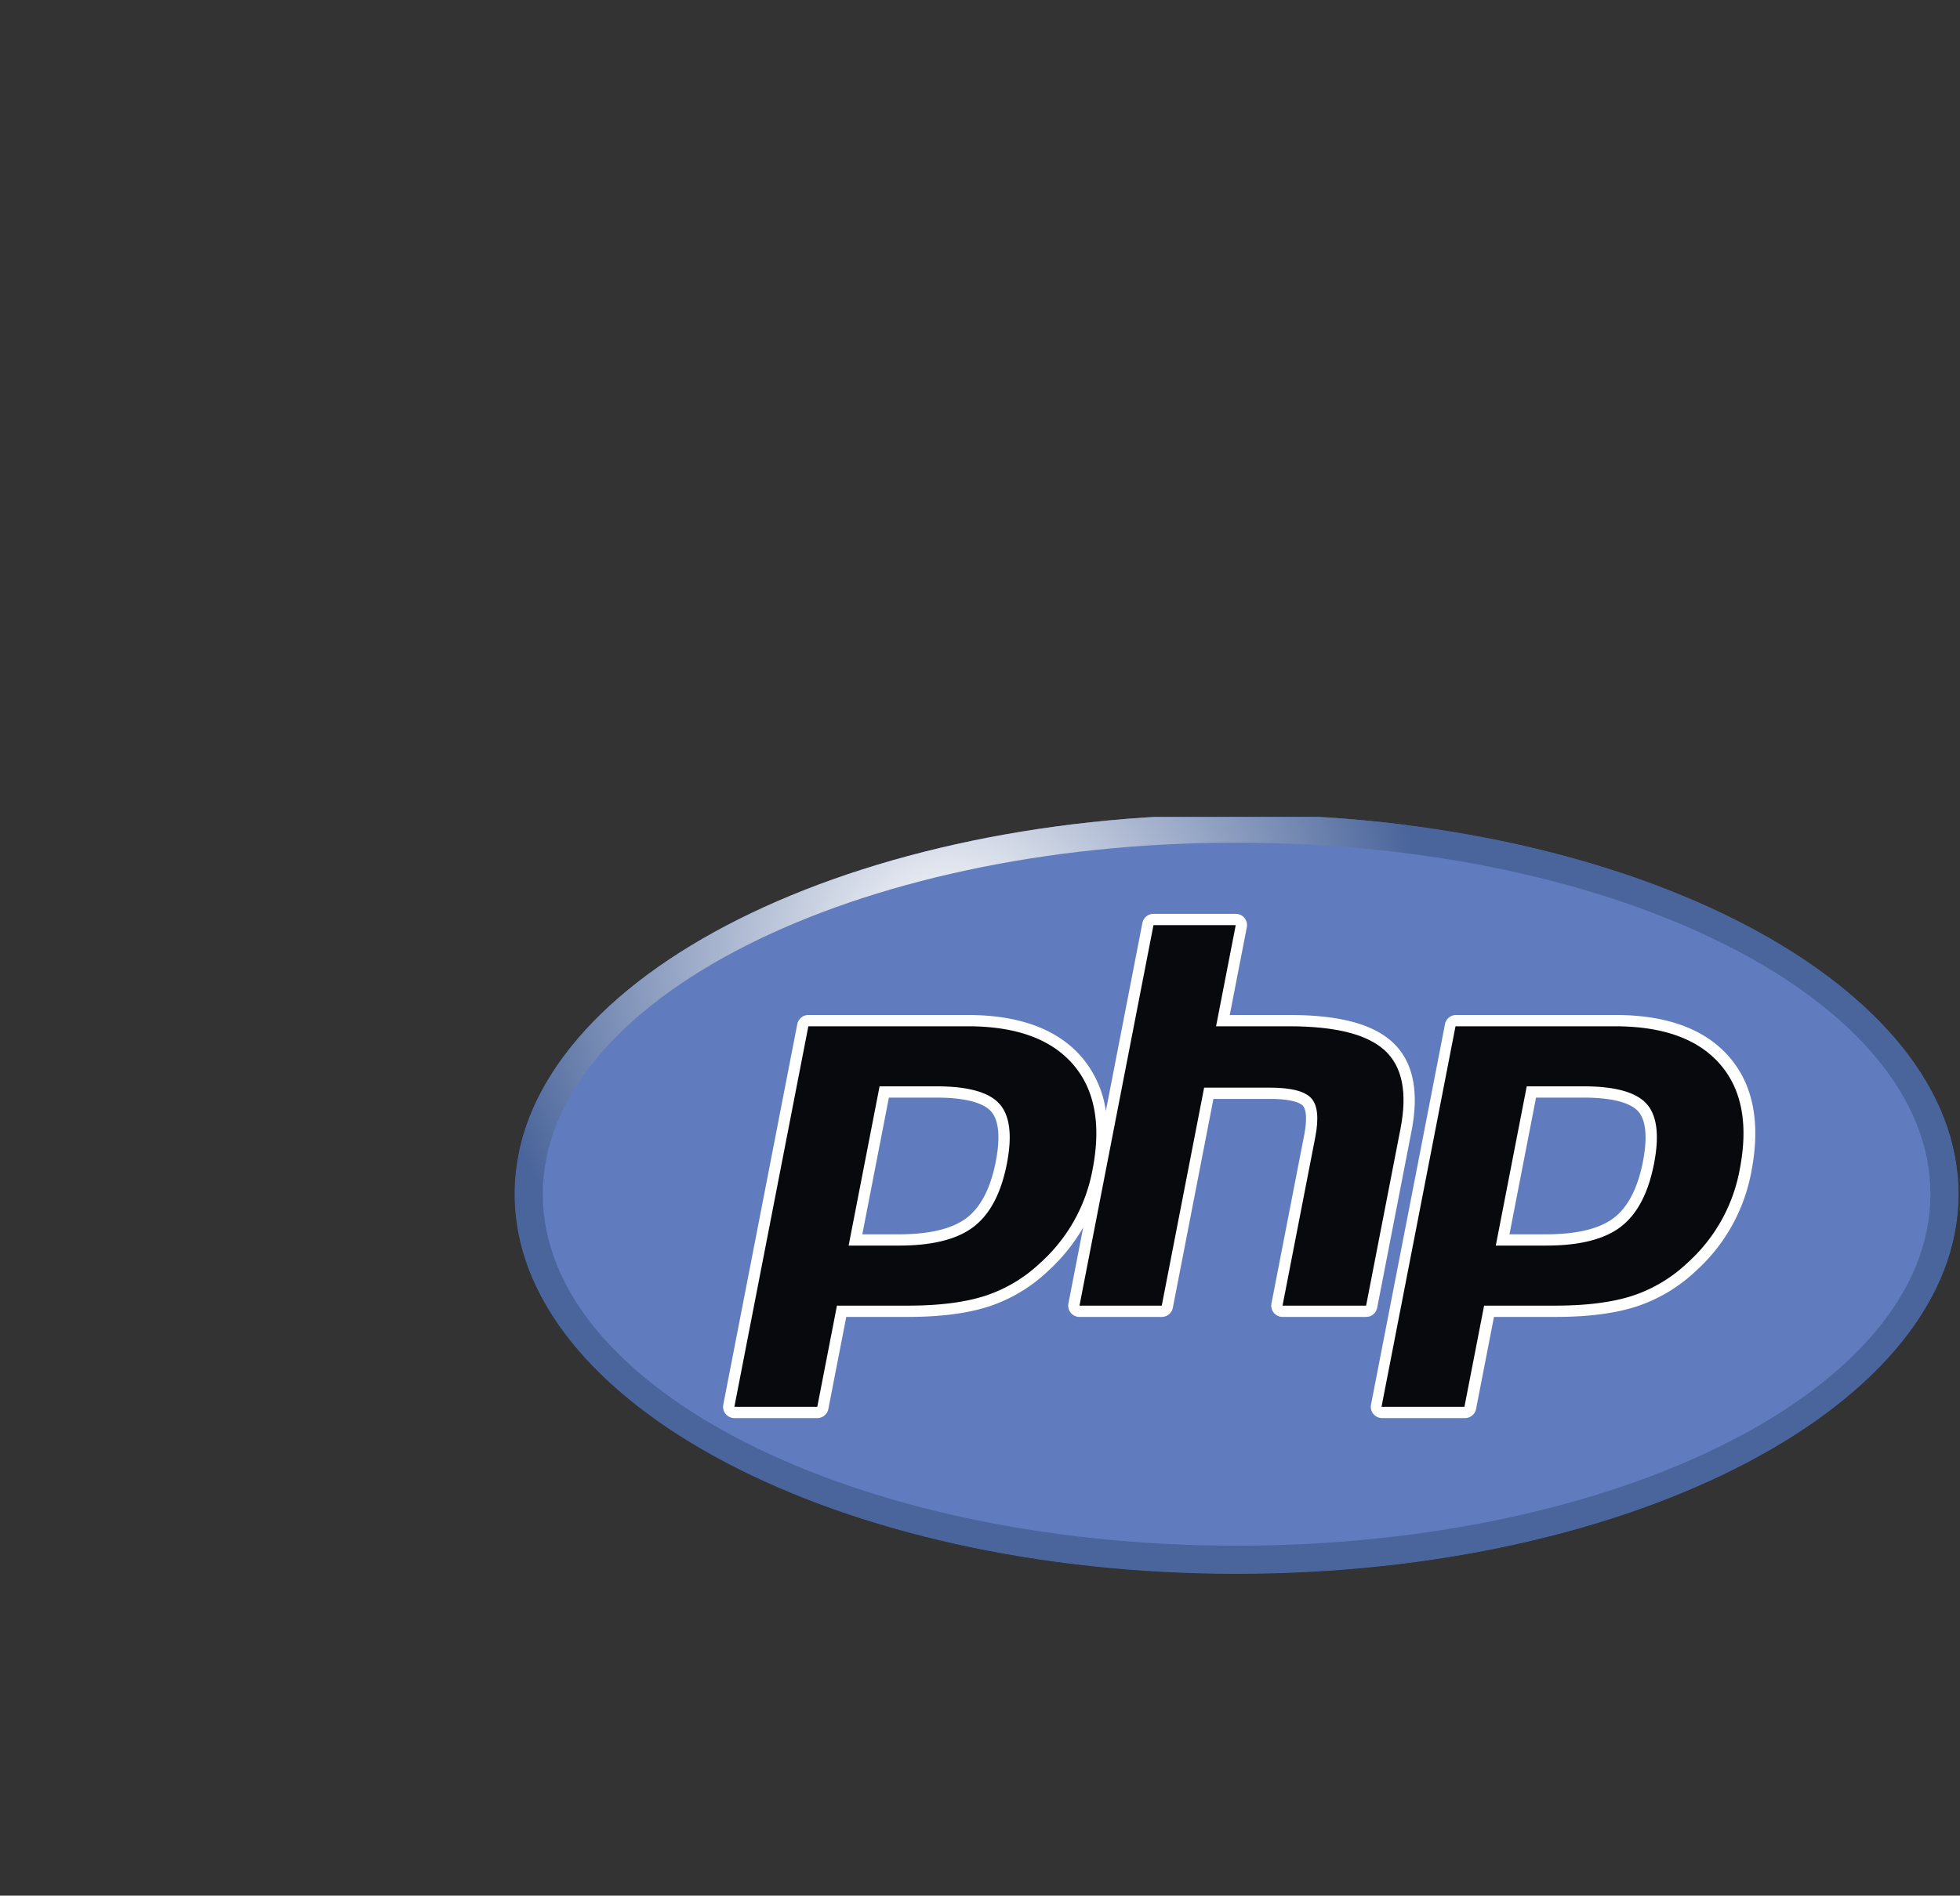 <svg xmlns="http://www.w3.org/2000/svg" xmlns:xlink="http://www.w3.org/1999/xlink" viewBox="0 0 495.422 479.28"><rect x="0" y="0" width="495.422" height="479.28" fill="#333333" stroke="none"/><defs><style>.cls-1{fill:none;}.cls-2{clip-path:url(#clip-path);}.cls-3{clip-path:url(#clip-path-2);}.cls-4{fill:#231f20;}.cls-5{fill:url(#radial-gradient);}.cls-6{fill:#4a659b;}.cls-7{fill:url(#radial-gradient-2);}.cls-8{fill:#617cbe;}.cls-9{fill:#fff;}.cls-10{fill:#08090d;}</style><clipPath id="clip-path" transform="translate(129.736 205.923)"><path class="cls-1" d="M182.843,192.005c100.79,0,182.5-42.983,182.5-96.002S283.633,0,182.843,0,.343,42.983.343,96.002,82.053,192.005,182.843,192.005"/></clipPath><clipPath id="clip-path-2" transform="translate(129.736 205.923)"><rect class="cls-1" y="0.62" width="365.686" height="191.755"/></clipPath><radialGradient id="radial-gradient" cx="-67.639" cy="-154.054" r="1.217" gradientTransform="matrix(163.303, 110.135, -110.135, 163.303, -5681.302, 32846.427)" gradientUnits="userSpaceOnUse"><stop offset="0" stop-color="#4a659b"/><stop offset="1" stop-color="#231f20"/></radialGradient><radialGradient id="radial-gradient-2" cx="-68.124" cy="-154.103" r="1.217" gradientTransform="translate(-2683.91 16573.768) rotate(33.996) scale(98.485)" gradientUnits="userSpaceOnUse"><stop offset="0" stop-color="#fff"/><stop offset="1" stop-color="#4a659b"/></radialGradient></defs><title>PHP</title><g id="Layer_2" data-name="Layer 2"><g id="Layer_1-2" data-name="Layer 1"><g class="cls-2"><g class="cls-3"><path class="cls-4" d="M182.843,192.005c100.79,0,182.5-42.983,182.5-96.002S283.633,0,182.843,0,.343,42.983.343,96.002,82.053,192.005,182.843,192.005" transform="translate(129.736 205.923)"/><path class="cls-4" d="M308.589,167.714C234.622,277.388,85.581,306.368-24.093,232.402S-162.747,9.394-88.781-100.28s223.008-138.654,332.682-64.688c109.674,73.966,138.654,223.007,64.688,332.682" transform="translate(129.736 205.923)"/><rect class="cls-5" x="129.736" y="206.543" width="365.686" height="191.755"/><path class="cls-6" d="M209.246,100.755A119.824,119.824,0,1,1,176.902-65.586,119.868,119.868,0,0,1,209.246,100.755" transform="translate(129.736 205.923)"/><rect class="cls-7" x="129.736" y="206.543" width="365.686" height="191.755"/></g><g class="cls-3"><path class="cls-8" d="M182.843,184.877c96.853,0,175.371-39.791,175.371-88.874S279.696,7.128,182.843,7.128,7.472,46.919,7.472,96.002s78.517,88.874,175.371,88.874" transform="translate(129.736 205.923)"/><path class="cls-9" d="M218.367,124.728,227.067,79.957c1.962-10.104.33-17.643-4.851-22.405-5.019-4.609-13.539-6.849-26.047-6.849h-15.065l4.312-22.183a2.852,2.852,0,0,0-2.8-3.396H161.822a2.85,2.85,0,0,0-2.799,2.308l-9.239,47.53a26.734,26.734,0,0,0-6.222-13.739c-6.099-6.981-15.746-10.52-28.675-10.52H74.587a2.85,2.85,0,0,0-2.799,2.308L53.09,149.218a2.852,2.852,0,0,0,2.799,3.395H76.846a2.852,2.852,0,0,0,2.799-2.307l4.523-23.271H99.769c8.188,0,15.063-.887,20.434-2.636a39.999,39.999,0,0,0,14.997-8.982,46.109,46.109,0,0,0,8.861-11.002l-3.737,19.225a2.853,2.853,0,0,0,2.799,3.395h20.793a2.852,2.852,0,0,0,2.799-2.307l10.262-52.81h14.267c6.08,0,7.86,1.211,8.343,1.732.44.474,1.355,2.148.33,7.423l-8.272,42.567a2.853,2.853,0,0,0,2.799,3.395h21.123A2.852,2.852,0,0,0,218.367,124.728ZM121.97,87.736c-1.306,6.711-3.767,11.499-7.315,14.23-3.605,2.776-9.372,4.184-17.14,4.184H88.227l6.717-34.562h12.008c8.823,0,12.377,1.886,13.804,3.467,1.978,2.193,2.398,6.579,1.214,12.681" transform="translate(129.736 205.923)"/><path class="cls-9" d="M307.284,61.223c-6.098-6.981-15.746-10.52-28.674-10.52H238.309a2.851,2.851,0,0,0-2.8,2.308l-18.699,96.207a2.852,2.852,0,0,0,2.799,3.395h20.958a2.85,2.85,0,0,0,2.798-2.307l4.524-23.271h15.6c8.188,0,15.063-.887,20.434-2.636a40.006,40.006,0,0,0,14.998-8.982,44.654,44.654,0,0,0,14.029-25.122C315.335,78.038,313.428,68.257,307.284,61.223ZM285.549,87.736c-1.306,6.711-3.767,11.499-7.315,14.23-3.605,2.776-9.373,4.184-17.14,4.184H251.805l6.717-34.562h12.009c8.823,0,12.377,1.886,13.804,3.467,1.978,2.193,2.398,6.579,1.214,12.681" transform="translate(129.736 205.923)"/><path class="cls-10" d="M106.952,68.737q11.944,0,15.922,4.409,3.976,4.409,1.896,15.135-2.174,11.17-8.375,15.946-6.204,4.776-18.88,4.775H84.767l7.825-40.265ZM55.889,149.762H76.846l4.971-25.578H99.769q11.882,0,19.552-2.496A37.003,37.003,0,0,0,133.27,113.317a41.802,41.802,0,0,0,13.161-23.566q3.326-17.107-5.015-26.651-8.339-9.546-26.527-9.545H74.587l-18.699,96.207" transform="translate(129.736 205.923)"/><path class="cls-10" d="M161.822,27.976h20.793L177.644,53.555h18.524q17.482,0,24.119,6.098,6.637,6.099,3.981,19.762l-8.7,44.769h-21.123l8.271-42.567q1.412-7.264-1.039-9.906-2.451-2.642-10.433-2.643h-16.617l-10.711,55.117h-20.793l18.699-96.207" transform="translate(129.736 205.923)"/><path class="cls-10" d="M270.531,68.737q11.943,0,15.922,4.409,3.976,4.409,1.895,15.135-2.173,11.17-8.375,15.946-6.203,4.776-18.878,4.775h-12.748l7.825-40.265h14.36Zm-51.063,81.025H240.425l4.971-25.578H263.347q11.882,0,19.552-2.496a37.01,37.01,0,0,0,13.95-8.37,41.795,41.795,0,0,0,13.16-23.566q3.327-17.107-5.015-26.651-8.339-9.546-26.527-9.545h-40.301l-18.698,96.207" transform="translate(129.736 205.923)"/></g></g></g></g></svg>